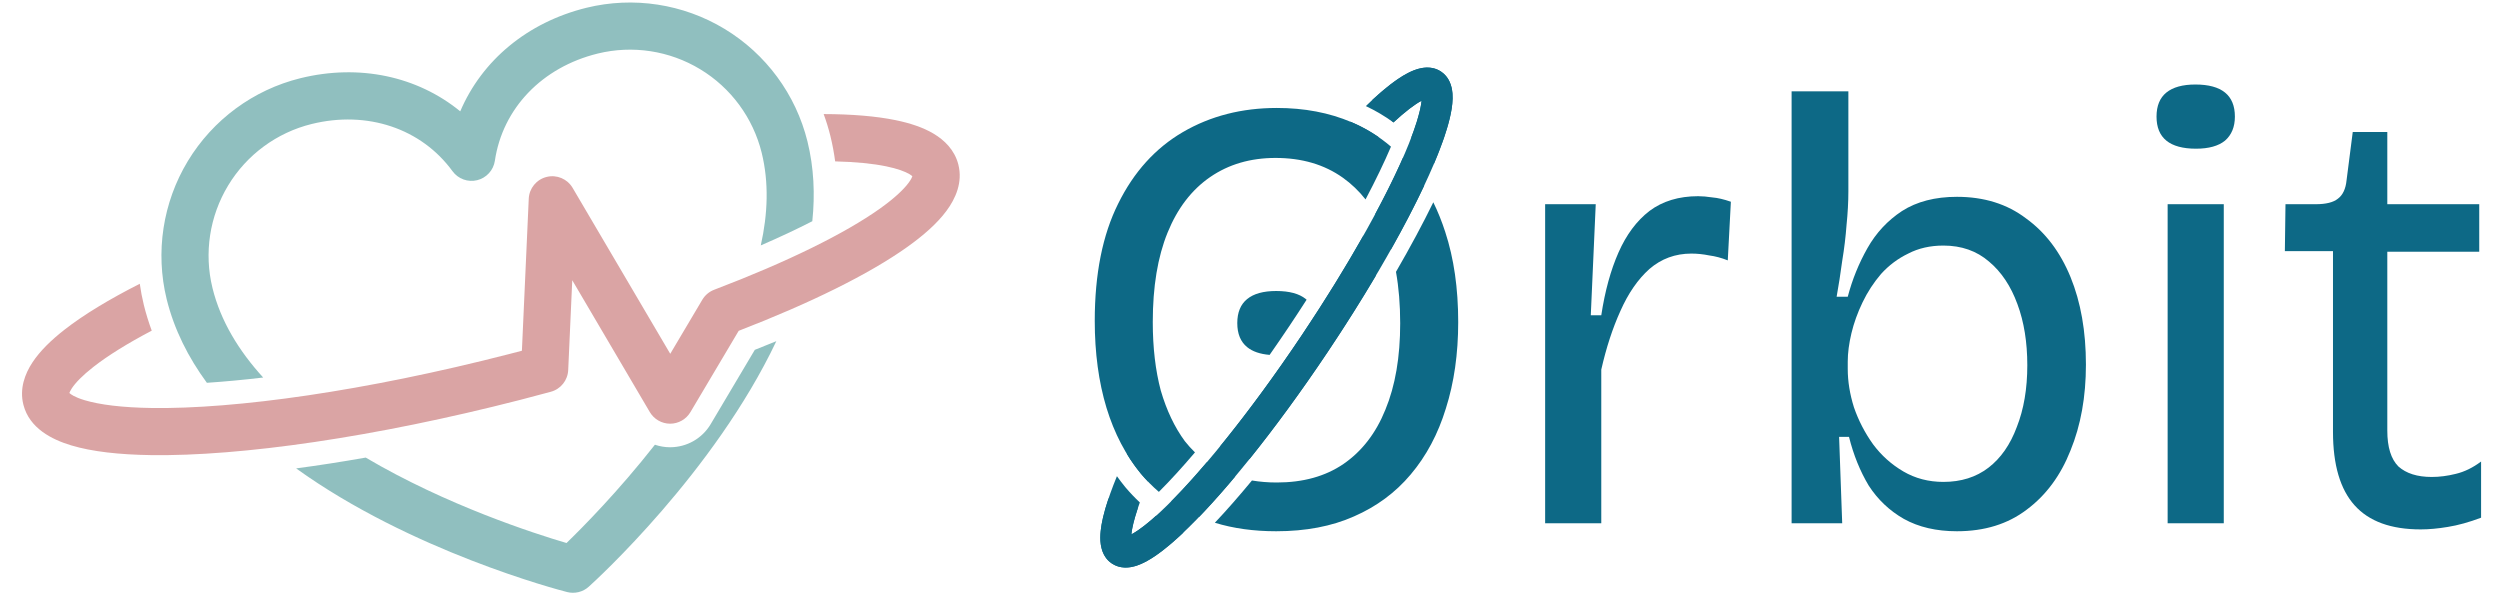 <svg width="92" height="22" viewBox="0 0 92 22" fill="none" xmlns="http://www.w3.org/2000/svg">
<g clip-path="url(#clip0_342_1638)">
<path d="M89.079 19.482C87.989 19.482 87.179 19.187 86.649 18.596C86.119 18.006 85.854 17.105 85.854 15.894V9.241H84.083L84.106 7.515H85.218C85.597 7.515 85.869 7.447 86.036 7.311C86.218 7.175 86.323 6.947 86.354 6.63L86.581 4.858H87.853V7.515H91.236V9.264H87.853V15.849C87.853 16.454 87.989 16.893 88.261 17.166C88.549 17.423 88.958 17.552 89.487 17.552C89.775 17.552 90.07 17.514 90.373 17.438C90.691 17.363 91.001 17.211 91.304 16.984V19.051C90.865 19.217 90.456 19.331 90.078 19.391C89.715 19.452 89.381 19.482 89.079 19.482Z" fill="#0D6986"/>
<path d="M79.769 19.255V7.515H81.835V19.255H79.769ZM80.813 5.472C80.329 5.472 79.965 5.373 79.723 5.176C79.481 4.98 79.36 4.684 79.36 4.291C79.36 3.897 79.481 3.602 79.723 3.405C79.965 3.209 80.321 3.11 80.79 3.11C81.275 3.11 81.638 3.209 81.88 3.405C82.123 3.602 82.244 3.897 82.244 4.291C82.244 4.669 82.123 4.965 81.88 5.176C81.638 5.373 81.282 5.472 80.813 5.472Z" fill="#0D6986"/>
<path d="M72.016 19.55C71.259 19.55 70.608 19.399 70.063 19.096C69.534 18.794 69.102 18.385 68.769 17.87C68.451 17.34 68.209 16.742 68.043 16.076H67.679L67.793 19.255H65.931V13.465V3.36H68.02V7.038C68.02 7.432 67.997 7.848 67.952 8.287C67.921 8.711 67.868 9.15 67.793 9.604C67.732 10.059 67.664 10.498 67.588 10.921H67.997C68.164 10.286 68.406 9.688 68.724 9.128C69.042 8.567 69.466 8.113 69.995 7.765C70.54 7.417 71.214 7.243 72.016 7.243C73.015 7.243 73.863 7.508 74.559 8.038C75.271 8.552 75.816 9.271 76.195 10.195C76.573 11.118 76.762 12.193 76.762 13.419C76.762 14.6 76.573 15.652 76.195 16.576C75.831 17.499 75.294 18.226 74.582 18.756C73.886 19.285 73.031 19.55 72.016 19.55ZM71.517 17.734C72.168 17.734 72.72 17.56 73.174 17.212C73.629 16.863 73.977 16.364 74.219 15.713C74.476 15.062 74.605 14.305 74.605 13.442C74.605 12.594 74.484 11.845 74.242 11.194C73.999 10.528 73.651 10.006 73.197 9.627C72.743 9.234 72.183 9.037 71.517 9.037C71.032 9.037 70.601 9.135 70.222 9.332C69.844 9.514 69.511 9.763 69.223 10.081C68.951 10.399 68.724 10.747 68.542 11.126C68.36 11.504 68.224 11.883 68.133 12.261C68.043 12.64 67.997 12.988 67.997 13.306V13.578C67.997 14.032 68.073 14.502 68.224 14.986C68.391 15.471 68.625 15.925 68.928 16.349C69.231 16.757 69.602 17.09 70.041 17.348C70.48 17.605 70.972 17.734 71.517 17.734Z" fill="#0D6986"/>
<path d="M56.861 19.255V12.897V7.515H58.723L58.541 11.602H58.927C59.063 10.709 59.275 9.937 59.563 9.286C59.851 8.635 60.229 8.128 60.698 7.765C61.183 7.402 61.781 7.22 62.492 7.22C62.644 7.22 62.818 7.235 63.015 7.265C63.211 7.281 63.438 7.334 63.696 7.424L63.582 9.582C63.355 9.491 63.128 9.43 62.901 9.4C62.674 9.354 62.455 9.332 62.242 9.332C61.652 9.332 61.137 9.521 60.698 9.899C60.275 10.278 59.919 10.793 59.631 11.444C59.343 12.079 59.109 12.799 58.927 13.601V19.255H56.861Z" fill="#0D6986"/>
<path fill-rule="evenodd" clip-rule="evenodd" d="M41.762 19.053C41.688 19.313 41.648 19.516 41.634 19.666C41.709 19.626 41.801 19.57 41.91 19.494C42.095 19.365 42.306 19.195 42.54 18.984C42.856 19.216 43.194 19.42 43.553 19.595C43.194 19.935 42.86 20.216 42.56 20.425C42.308 20.601 42.052 20.746 41.804 20.824C41.565 20.898 41.223 20.942 40.917 20.737C40.556 20.496 40.493 20.08 40.492 19.799C40.49 19.489 40.56 19.127 40.67 18.741C40.773 18.382 40.919 17.973 41.103 17.524C41.2 17.66 41.3 17.791 41.405 17.919L41.408 17.923L41.411 17.927C41.58 18.127 41.758 18.314 41.946 18.49C41.872 18.693 41.811 18.881 41.762 19.053ZM41.637 19.897C41.637 19.897 41.636 19.895 41.635 19.89C41.636 19.894 41.637 19.897 41.637 19.897ZM41.423 19.751C41.42 19.751 41.419 19.751 41.419 19.751C41.419 19.751 41.42 19.751 41.423 19.751Z" fill="#0D6986"/>
<path d="M43.097 18.452C43.403 18.666 43.73 18.85 44.079 19.005C44.094 19.012 44.11 19.018 44.125 19.025C44.193 18.955 44.261 18.884 44.329 18.811C44.686 18.43 45.064 18.002 45.457 17.532C45.311 17.486 45.17 17.432 45.033 17.37C44.813 17.269 44.606 17.149 44.411 17.011C44.094 17.384 43.79 17.726 43.501 18.034C43.362 18.182 43.227 18.322 43.097 18.452Z" fill="#0D6986"/>
<path d="M44.898 16.427C45.846 15.265 46.882 13.865 47.918 12.317C48.772 11.04 49.534 9.801 50.175 8.665C50.211 8.744 50.246 8.825 50.279 8.909L50.281 8.913C50.429 9.278 50.546 9.689 50.629 10.149C50.097 11.047 49.504 11.989 48.861 12.949C47.884 14.409 46.901 15.749 45.982 16.892C45.755 16.84 45.543 16.769 45.345 16.681C45.188 16.608 45.039 16.524 44.898 16.427Z" fill="#0D6986"/>
<path d="M51.18 9.194C51.122 8.997 51.056 8.808 50.982 8.628C50.873 8.356 50.75 8.103 50.613 7.869C50.963 7.216 51.267 6.607 51.518 6.054C51.554 5.974 51.59 5.894 51.624 5.816C51.692 5.888 51.758 5.963 51.822 6.039C52.035 6.285 52.23 6.55 52.408 6.835C52.07 7.553 51.657 8.347 51.18 9.194Z" fill="#0D6986"/>
<path fill-rule="evenodd" clip-rule="evenodd" d="M52.772 6.021C53.056 5.352 53.262 4.758 53.369 4.272C53.436 3.973 53.472 3.68 53.45 3.421C53.427 3.172 53.337 2.839 53.031 2.635C52.688 2.405 52.301 2.486 52.048 2.581C51.774 2.685 51.483 2.868 51.191 3.091C50.908 3.307 50.596 3.581 50.263 3.904C50.624 4.074 50.962 4.274 51.279 4.505C51.497 4.303 51.698 4.132 51.879 3.994C52.056 3.859 52.201 3.766 52.315 3.706C52.306 3.791 52.29 3.897 52.261 4.027C52.199 4.307 52.09 4.653 51.937 5.056C52.098 5.21 52.251 5.374 52.397 5.547C52.529 5.699 52.654 5.857 52.772 6.021ZM52.529 3.621C52.529 3.621 52.527 3.621 52.522 3.621C52.527 3.62 52.53 3.62 52.529 3.621ZM52.312 3.479C52.311 3.476 52.311 3.475 52.311 3.474C52.311 3.474 52.312 3.476 52.312 3.479Z" fill="#0D6986"/>
<path d="M50.729 5.043C50.42 4.829 50.088 4.646 49.733 4.495C49.721 4.49 49.708 4.485 49.696 4.479C49.505 4.682 49.308 4.897 49.107 5.124L49.957 5.877C50.228 5.57 50.486 5.292 50.729 5.043Z" fill="#0D6986"/>
<path d="M41.465 16.698C41.597 16.413 41.741 16.116 41.895 15.809L42.909 16.32C42.653 16.829 42.432 17.3 42.25 17.727C42.16 17.634 42.074 17.538 41.99 17.438C41.799 17.206 41.624 16.96 41.465 16.698Z" fill="#0D6986"/>
<path d="M44.707 19.237C45.386 19.446 46.137 19.55 46.963 19.55C48.053 19.55 49.007 19.368 49.824 19.005C50.657 18.642 51.353 18.127 51.913 17.461C52.489 16.78 52.92 15.97 53.208 15.031C53.511 14.078 53.662 13.018 53.662 11.852C53.662 10.611 53.503 9.506 53.185 8.537C53.06 8.149 52.913 7.785 52.746 7.444C52.362 8.231 51.899 9.093 51.372 10.004C51.475 10.579 51.527 11.21 51.527 11.898C51.527 13.139 51.346 14.199 50.982 15.077C50.634 15.94 50.12 16.606 49.438 17.075C48.772 17.529 47.955 17.756 46.986 17.756C46.666 17.756 46.362 17.731 46.072 17.682C45.596 18.258 45.138 18.781 44.707 19.237Z" fill="#0D6986"/>
<path d="M42.646 18.101C42.412 17.9 42.194 17.679 41.99 17.438C41.43 16.757 41.006 15.947 40.719 15.008C40.431 14.055 40.287 12.988 40.287 11.807C40.287 10.081 40.575 8.643 41.15 7.492C41.725 6.327 42.52 5.449 43.534 4.858C44.549 4.268 45.699 3.973 46.986 3.973C48 3.973 48.916 4.147 49.733 4.495C50.27 4.724 50.755 5.024 51.188 5.397C50.943 5.97 50.629 6.624 50.252 7.339C50.007 7.027 49.728 6.761 49.416 6.539C48.734 6.054 47.909 5.812 46.94 5.812C46.017 5.812 45.215 6.047 44.533 6.516C43.852 6.985 43.33 7.666 42.967 8.56C42.603 9.453 42.422 10.55 42.422 11.852C42.422 12.791 42.52 13.631 42.717 14.373C42.929 15.099 43.224 15.72 43.602 16.235C43.719 16.383 43.844 16.521 43.975 16.648C43.496 17.211 43.049 17.7 42.646 18.101Z" fill="#0D6986"/>
<path d="M48.083 11.03C48.074 11.021 48.063 11.013 48.053 11.004C47.811 10.807 47.447 10.709 46.963 10.709C46.494 10.709 46.138 10.807 45.896 11.004C45.654 11.201 45.532 11.496 45.532 11.89C45.532 12.284 45.654 12.579 45.896 12.775C46.092 12.935 46.367 13.03 46.722 13.06C46.962 12.716 47.204 12.363 47.446 12.002C47.665 11.674 47.878 11.35 48.083 11.03Z" fill="#0D6986"/>
<path fill-rule="evenodd" clip-rule="evenodd" d="M52.291 3.718C52.041 3.855 51.7 4.115 51.277 4.507L50.505 3.674C50.954 3.259 51.375 2.926 51.745 2.723C51.929 2.622 52.129 2.537 52.332 2.502C52.539 2.467 52.798 2.478 53.031 2.635C53.288 2.806 53.393 3.071 53.432 3.291C53.472 3.51 53.459 3.749 53.424 3.984C53.352 4.457 53.166 5.048 52.9 5.711C52.161 7.554 50.713 10.181 48.861 12.949C46.898 15.882 44.905 18.34 43.455 19.687C43.004 20.106 42.58 20.441 42.209 20.646C42.024 20.748 41.823 20.834 41.619 20.869C41.411 20.904 41.152 20.894 40.917 20.737C40.503 20.46 40.476 19.956 40.497 19.641C40.521 19.272 40.631 18.828 40.795 18.341L41.871 18.704C41.73 19.123 41.655 19.444 41.634 19.666C41.642 19.662 41.651 19.657 41.66 19.652C41.912 19.513 42.256 19.25 42.682 18.855C44.04 17.593 45.977 15.218 47.918 12.317C49.746 9.585 51.148 7.03 51.846 5.289C52.1 4.656 52.249 4.16 52.301 3.815C52.307 3.775 52.312 3.738 52.315 3.706C52.307 3.71 52.299 3.714 52.291 3.718ZM41.636 19.894C41.636 19.894 41.636 19.892 41.634 19.887C41.636 19.892 41.637 19.894 41.636 19.894Z" fill="#0D6986"/>
<path fill-rule="evenodd" clip-rule="evenodd" d="M5.144 10.443C4.024 11.011 3.083 11.579 2.376 12.131C1.889 12.511 1.472 12.915 1.192 13.34C0.915 13.762 0.71 14.308 0.862 14.898C1.083 15.76 1.908 16.175 2.617 16.389C3.389 16.622 4.396 16.731 5.548 16.748C8.853 16.797 13.797 16.09 19.154 14.713C19.53 14.616 19.903 14.517 20.271 14.417C20.635 14.318 20.893 13.996 20.91 13.619L21.059 10.312L23.913 15.164C24.069 15.429 24.353 15.591 24.659 15.592C24.966 15.592 25.25 15.431 25.407 15.167L27.184 12.174C29.811 11.159 31.977 10.093 33.383 9.092C33.981 8.667 34.488 8.222 34.829 7.761C35.163 7.312 35.436 6.71 35.266 6.051C35.13 5.52 34.755 5.157 34.358 4.92C33.965 4.685 33.48 4.529 32.96 4.422C32.23 4.272 31.333 4.201 30.311 4.198C30.407 4.459 30.489 4.726 30.557 4.998L30.557 4.999C30.634 5.311 30.692 5.625 30.734 5.939C31.485 5.957 32.115 6.019 32.611 6.121C33.032 6.208 33.307 6.313 33.469 6.409C33.523 6.442 33.556 6.468 33.575 6.486C33.562 6.526 33.528 6.604 33.436 6.728C33.249 6.98 32.907 7.302 32.378 7.679C31.098 8.589 28.986 9.634 26.284 10.662C26.1 10.731 25.946 10.861 25.846 11.029L24.665 13.02L21.072 6.913C20.877 6.582 20.488 6.418 20.116 6.511C19.743 6.603 19.475 6.93 19.458 7.313L19.206 12.907C19.045 12.949 18.884 12.991 18.722 13.033C13.443 14.39 8.665 15.06 5.574 15.014C4.489 14.998 3.666 14.893 3.117 14.728C2.737 14.614 2.598 14.506 2.553 14.462C2.564 14.43 2.588 14.375 2.642 14.292C2.775 14.09 3.029 13.821 3.443 13.498C3.971 13.086 4.692 12.637 5.584 12.168C5.47 11.859 5.372 11.543 5.292 11.219L5.292 11.218C5.229 10.961 5.18 10.702 5.144 10.443ZM33.595 6.507C33.597 6.51 33.598 6.511 33.598 6.511C33.598 6.511 33.598 6.511 33.597 6.51C33.597 6.51 33.596 6.509 33.595 6.507ZM33.582 6.454C33.582 6.454 33.582 6.455 33.582 6.456C33.582 6.454 33.582 6.453 33.582 6.453C33.582 6.453 33.582 6.453 33.582 6.454Z" fill="#DAA4A4"/>
<path d="M16.937 4.097C17.734 2.225 19.407 0.822 21.581 0.286C23.312 -0.138 25.14 0.142 26.665 1.064C28.19 1.987 29.287 3.476 29.715 5.206C29.952 6.17 29.996 7.155 29.893 8.141C29.328 8.431 28.694 8.729 27.997 9.031C28.256 7.873 28.3 6.719 28.03 5.621C27.712 4.337 26.899 3.232 25.767 2.548C24.636 1.864 23.28 1.656 21.995 1.971C19.948 2.475 18.497 3.986 18.211 5.917C18.186 6.087 18.11 6.246 17.994 6.373C17.878 6.5 17.727 6.59 17.561 6.631C17.393 6.672 17.218 6.663 17.056 6.604C16.895 6.545 16.754 6.44 16.653 6.301C15.504 4.726 13.516 4.059 11.469 4.563C10.185 4.88 9.08 5.694 8.396 6.825C7.712 7.957 7.504 9.313 7.819 10.597C8.118 11.815 8.791 12.913 9.685 13.893C8.952 13.98 8.259 14.044 7.613 14.087C6.929 13.154 6.41 12.13 6.134 11.012C5.71 9.281 5.99 7.453 6.912 5.928C7.835 4.403 9.324 3.306 11.054 2.878C13.228 2.343 15.361 2.809 16.937 4.097Z" fill="#90BFBF"/>
<path d="M10.898 17.237C15.114 20.273 20.525 21.701 20.869 21.787C21.008 21.823 21.154 21.823 21.293 21.789C21.432 21.755 21.561 21.687 21.667 21.59C21.939 21.348 26.286 17.372 28.569 12.555C28.309 12.662 28.045 12.768 27.777 12.874L26.152 15.61C25.839 16.137 25.271 16.46 24.657 16.459C24.465 16.459 24.277 16.426 24.101 16.366C22.753 18.082 21.448 19.401 20.848 19.983C19.674 19.638 16.434 18.596 13.458 16.839C12.575 16.995 11.72 17.128 10.898 17.237Z" fill="#90BFBF"/>
</g>
<defs>
<clipPath id="clip0_342_1638">
<rect width="90.93" height="22" fill="white" transform="translate(0.535)"/>
</clipPath>
</defs>
</svg>
